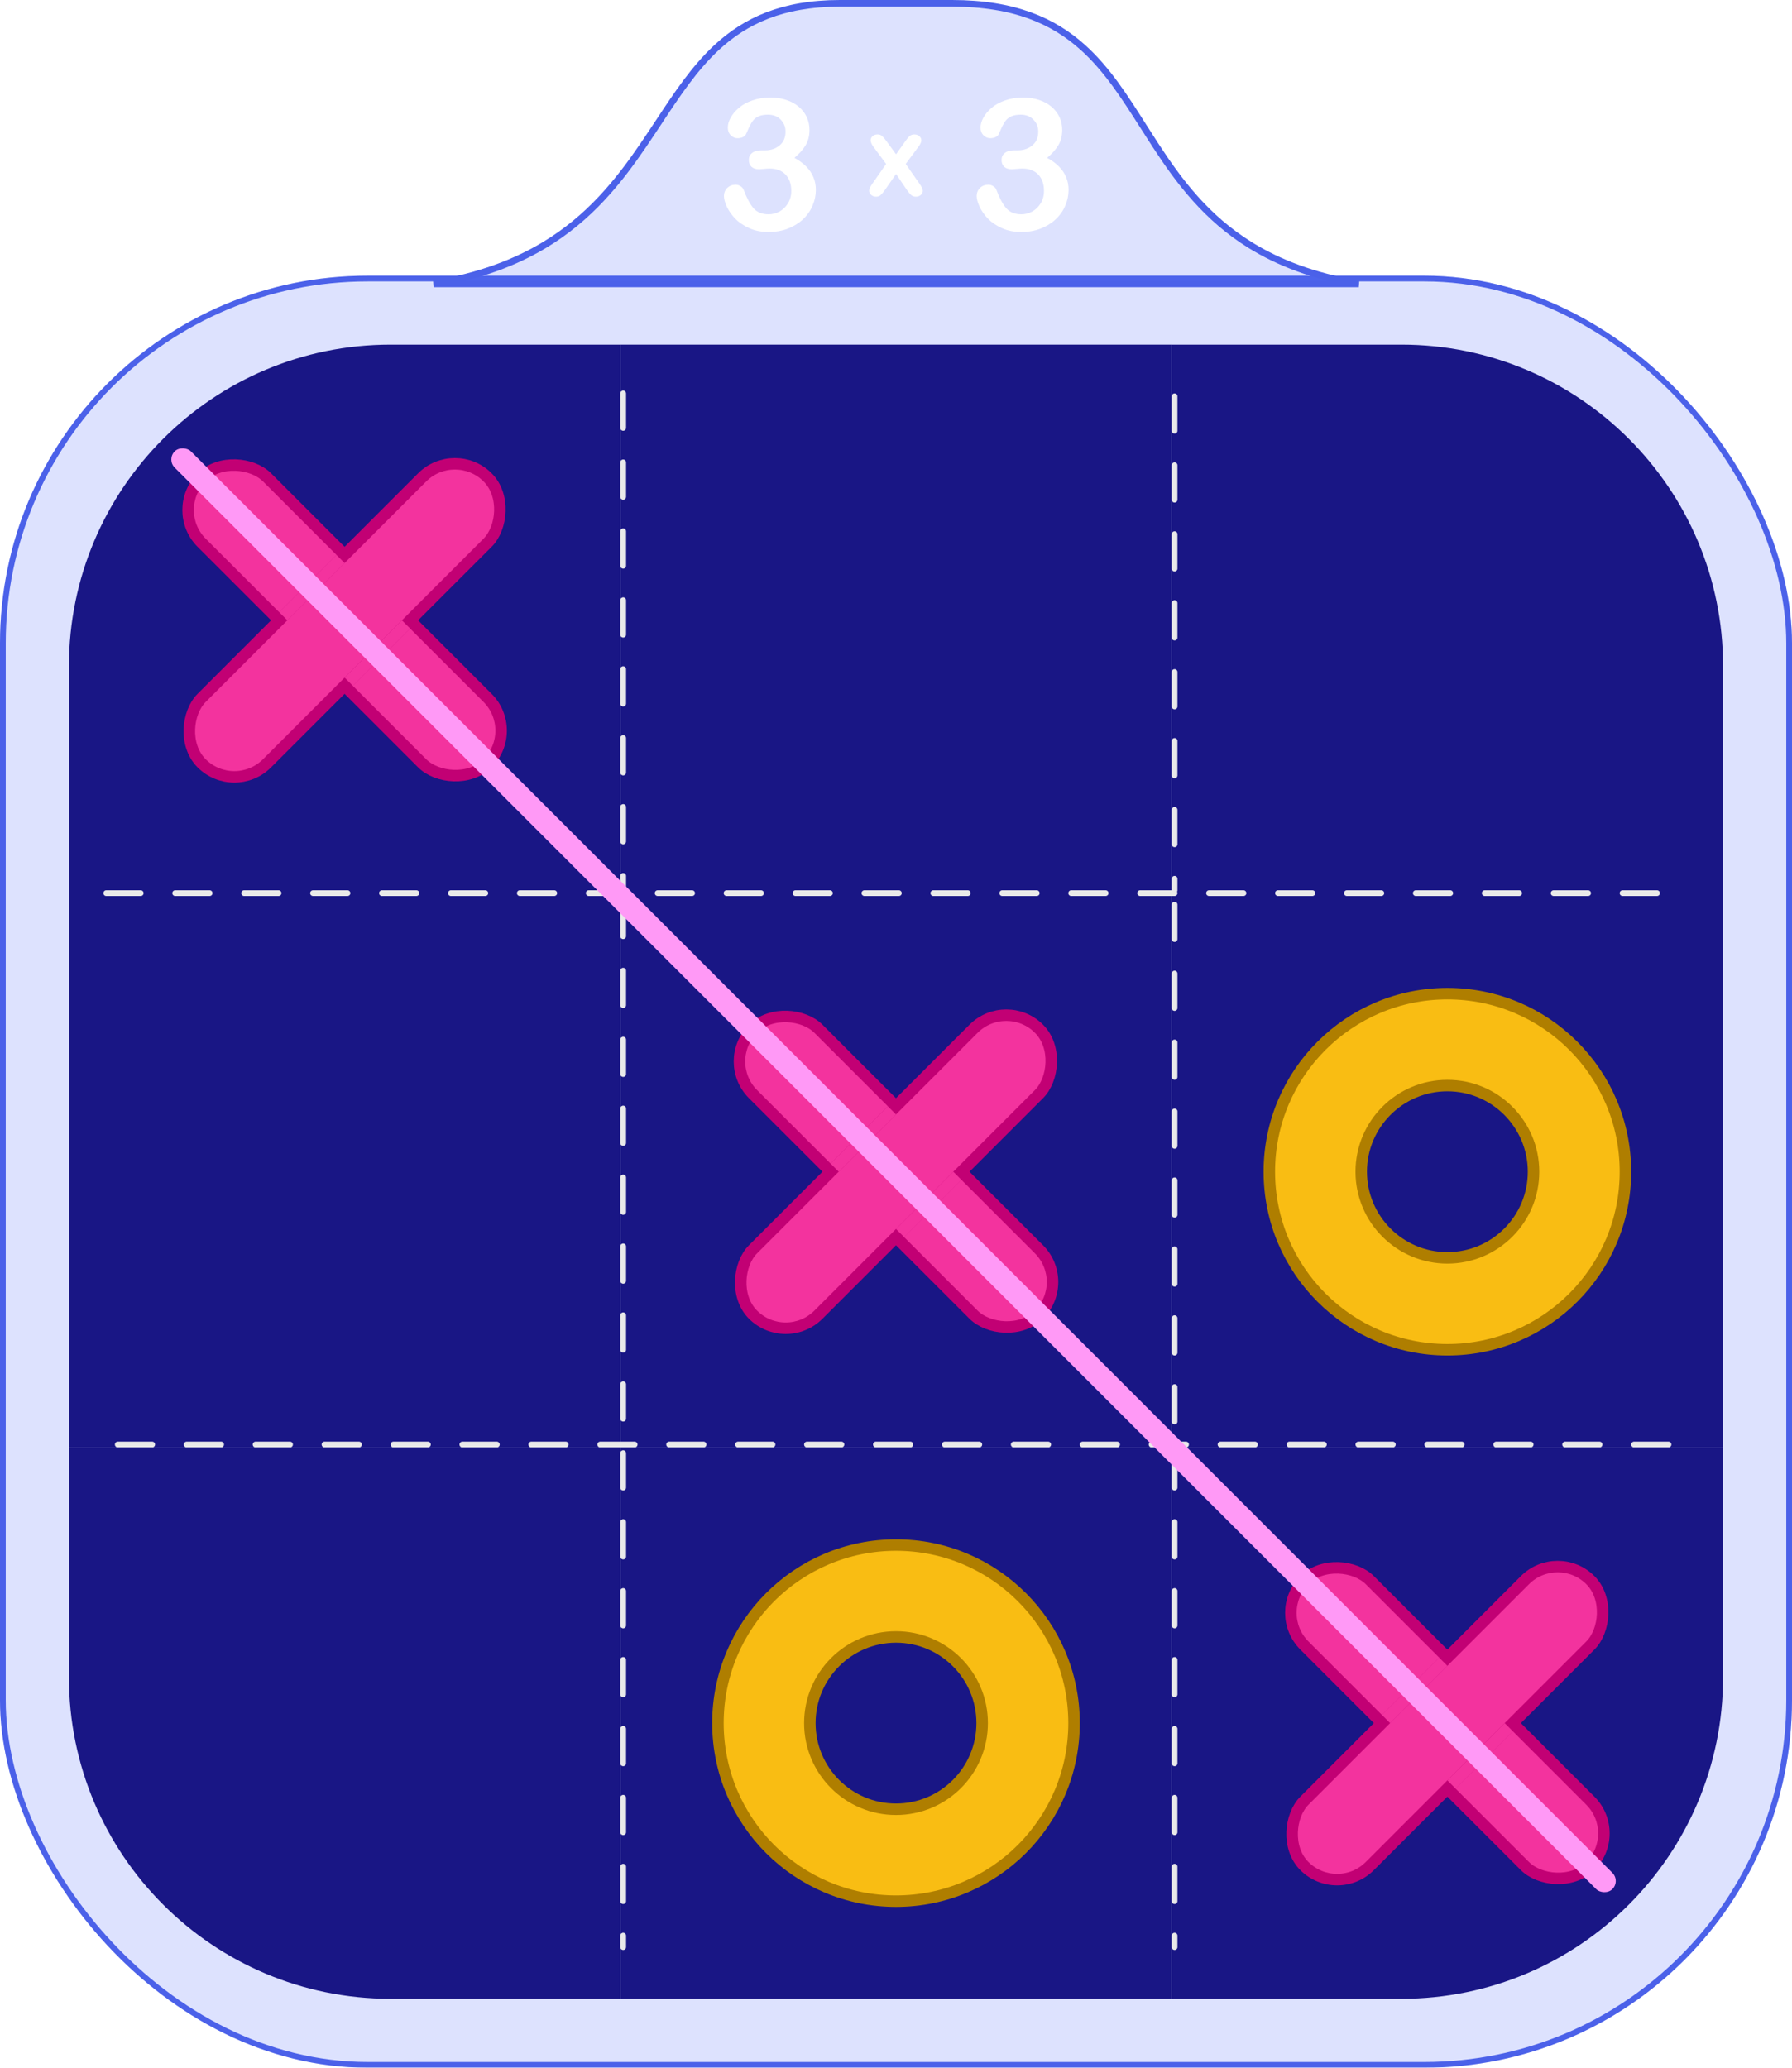 <svg width="156" height="180" viewBox="0 0 156 180" fill="none" xmlns="http://www.w3.org/2000/svg">
<g filter="url(#filter0_b_316_3515)">
<rect y="24" width="156" height="156" rx="32" fill="#5570FD" fill-opacity="0.2"/>
<path d="M6 58C6 42.536 18.536 30 34 30H54V78H6V58Z" fill="#191685"/>
<rect x="54" y="30" width="48" height="48" fill="#191685"/>
<path d="M102 30H122C137.464 30 150 42.536 150 58V78H102V30Z" fill="#191685"/>
<rect x="14.707" y="44.401" width="8.051" height="35.204" rx="4.025" transform="rotate(-45 14.707 44.401)" fill="#F3339E" stroke="#C20074" stroke-linecap="round"/>
<rect x="39.6" y="38.707" width="8.051" height="35.204" rx="4.025" transform="rotate(45 39.6 38.707)" fill="#F3339E" stroke="#C20074" stroke-linecap="round"/>
<rect x="24.303" y="53.289" width="7.049" height="1.011" transform="rotate(-45 24.303 53.289)" fill="#F3339E"/>
<rect x="30" y="58.984" width="7.049" height="1.011" transform="rotate(-45 30 58.984)" fill="#F3339E"/>
<line x1="102.25" y1="34.5" x2="102.25" y2="77.5" stroke="#E9E9E9" stroke-width="0.5" stroke-linecap="round" stroke-dasharray="3 3"/>
<line x1="54.25" y1="34.25" x2="54.25" y2="77.25" stroke="#E9E9E9" stroke-width="0.5" stroke-linecap="round" stroke-dasharray="3 3"/>
<line x1="9.25" y1="77.75" x2="146.75" y2="77.75" stroke="#E9E9E9" stroke-width="0.5" stroke-linecap="round" stroke-dasharray="3 3"/>
<path d="M6 78H54V126H6V78Z" fill="#191685"/>
<rect x="54" y="78" width="48" height="48" fill="#191685"/>
<path d="M102 78H150V126H102V78Z" fill="#191685"/>
<line x1="102.25" y1="78.75" x2="102.25" y2="125.75" stroke="#E9E9E9" stroke-width="0.5" stroke-linecap="round" stroke-dasharray="3 3"/>
<line x1="54.25" y1="78.5" x2="54.25" y2="125.5" stroke="#E9E9E9" stroke-width="0.5" stroke-linecap="round" stroke-dasharray="3 3"/>
<rect x="62.707" y="92.401" width="8.051" height="35.204" rx="4.025" transform="rotate(-45 62.707 92.401)" fill="#F3339E" stroke="#C20074" stroke-linecap="round"/>
<rect x="87.6" y="86.707" width="8.051" height="35.204" rx="4.025" transform="rotate(45 87.6 86.707)" fill="#F3339E" stroke="#C20074" stroke-linecap="round"/>
<rect x="72.303" y="101.289" width="7.049" height="1.011" transform="rotate(-45 72.303 101.289)" fill="#F3339E"/>
<rect x="78" y="106.984" width="7.049" height="1.011" transform="rotate(-45 78 106.984)" fill="#F3339E"/>
<circle cx="126" cy="102" r="15.5" fill="#F9BD13" stroke="#AF7E00" stroke-linecap="round"/>
<circle cx="126" cy="102" r="7.5" fill="#191685" stroke="#AF7E00" stroke-linecap="round"/>
<line x1="10.25" y1="125.75" x2="145.75" y2="125.75" stroke="#E9E9E9" stroke-width="0.5" stroke-linecap="round" stroke-dasharray="3 3"/>
<path d="M6 126H54V174H34C18.536 174 6 161.464 6 146V126Z" fill="#191685"/>
<rect x="54" y="126" width="48" height="48" fill="#191685"/>
<path d="M102 126H150V146C150 161.464 137.464 174 122 174H102V126Z" fill="#191685"/>
<circle cx="78" cy="150" r="15.5" fill="#F9BD13" stroke="#AF7E00" stroke-linecap="round"/>
<circle cx="78" cy="150" r="7.5" fill="#191685" stroke="#AF7E00" stroke-linecap="round"/>
<line x1="102.25" y1="126.5" x2="102.25" y2="169.5" stroke="#E9E9E9" stroke-width="0.5" stroke-linecap="round" stroke-dasharray="3 3"/>
<line x1="54.25" y1="126.5" x2="54.25" y2="169.5" stroke="#E9E9E9" stroke-width="0.5" stroke-linecap="round" stroke-dasharray="3 3"/>
<rect x="110.707" y="140.401" width="8.051" height="35.204" rx="4.025" transform="rotate(-45 110.707 140.401)" fill="#F3339E" stroke="#C20074" stroke-linecap="round"/>
<rect x="135.6" y="134.707" width="8.051" height="35.204" rx="4.025" transform="rotate(45 135.6 134.707)" fill="#F3339E" stroke="#C20074" stroke-linecap="round"/>
<rect x="120.303" y="149.289" width="7.049" height="1.011" transform="rotate(-45 120.303 149.289)" fill="#F3339E"/>
<rect x="126" y="154.984" width="7.049" height="1.011" transform="rotate(-45 126 154.984)" fill="#F3339E"/>
<rect x="14.5" y="40" width="2" height="177" rx="1" transform="rotate(-45 14.5 40)" fill="#FF99F6"/>
<rect x="0.25" y="24.25" width="155.5" height="155.5" rx="31.75" stroke="#4B61E9" stroke-width="0.5" stroke-linecap="round" stroke-linejoin="round"/>
</g>
<path d="M73.12 0.289H73.239H73.357H73.473H73.588H73.703H73.816H73.927H74.038H74.147H74.255H74.362H74.468H74.573H74.677H74.779H74.88H74.9H74.9H74.901H74.901H74.902H74.903H74.903H74.904H74.906H74.907H74.908H74.91H74.912H74.913H74.915H74.918H74.919H74.922H74.924H74.928H74.93H74.934H74.936H74.941H74.942H74.948H74.949H74.956H74.956H74.964H74.964H74.972H74.974H74.981H74.981H74.983H74.99H74.994H75H75.005H75.011H75.017H75.021H75.029H75.033H75.042H75.044H75.056H75.056H75.069H75.07H75.08H75.082H75.086H75.096H75.102H75.109H75.118H75.124H75.135H75.139H75.153H75.154H75.169H75.172H75.177H75.186H75.191H75.202H75.211H75.219H75.232H75.236H75.253H75.254H75.272H75.274H75.276H75.29H75.299H75.309H75.322H75.328H75.347H75.348H75.368H75.37H75.372H75.388H75.398H75.408H75.425H75.429H75.451H75.452H75.465H75.472H75.48H75.494H75.509H75.516H75.539H75.558H75.562H75.57H75.585H75.601H75.609H75.633H75.633H75.65H75.657H75.666H75.681H75.7H75.706H75.731H75.734H75.742H75.757H75.77H75.782H75.806H75.808H75.832H75.834H75.843H75.861H75.881H75.888H75.914H75.919H75.921H75.942H75.959H75.969H75.997H75.999H76.009H76.025H76.04H76.053H76.081H76.083H76.096H76.11H76.125H76.138H76.168H76.169H76.181H76.197H76.214H76.226H76.256H76.259H76.266H76.285H76.306H76.316H76.346H76.35H76.353H76.376H76.401H76.407H76.433H76.437H76.45H76.468H76.499H76.5H76.514H76.53H76.551H76.562H76.593H76.595H76.602H76.625H76.655H76.656H76.674H76.688H76.709H76.72H76.752H76.753H76.763H76.784H76.817H76.818H76.83H76.849H76.875H76.882H76.906H76.914H76.932H76.947H76.98H76.982H76.99H77.013H77.046H77.049H77.056H77.079H77.109H77.112H77.129H77.145H77.17H77.178H77.202H77.211H77.232H77.245H77.273H77.278H77.295H77.311H77.343H77.345H77.359H77.378H77.412H77.413H77.424H77.445H77.478H77.481H77.49H77.512H77.546H77.548H77.556H77.579H77.612H77.615H77.624H77.646H77.68H77.68H77.693H77.713H77.744H77.746H77.763H77.78H77.808H77.813H77.833H77.846H77.87H77.88H77.905H77.913H77.932H77.946H77.978H77.979H77.992H78.012H78.045H78.052H78.052H78.078H78.111H78.111H78.127H78.144H78.168H78.176H78.202H78.209H78.225H78.241H78.274H78.279H78.281H78.306H78.336H78.338H78.357H78.37H78.39H78.402H78.434H78.436H78.443H78.466H78.495H78.497H78.516H78.528H78.546H78.56H78.591H78.597H78.597H78.622H78.646H78.652H78.679H78.683H78.695H78.713H78.743H78.744H78.762H78.774H78.789H78.804H78.833H78.835H78.847H78.863H78.88H78.892H78.921H78.925H78.932H78.95H78.968H78.979H79.007H79.01H79.018H79.035H79.052H79.064H79.091H79.093H79.106H79.119H79.133H79.146H79.172H79.173H79.194H79.2H79.21H79.227H79.248H79.253H79.279H79.284H79.284H79.305H79.32H79.33H79.355H79.355H79.374H79.38H79.389H79.405H79.423H79.429H79.453H79.455H79.466H79.477H79.487H79.5H79.518H79.523H79.546H79.548H79.559H79.569H79.578H79.591H79.606H79.613H79.634H79.634H79.653H79.655H79.661H79.676H79.688H79.696H79.713H79.716H79.736H79.738H79.748H79.755H79.762H79.774H79.785H79.793H79.808H79.811H79.829H79.83H79.844H79.846H79.851H79.863H79.871H79.88H79.891H79.896H79.91H79.912H79.927H79.929H79.941H79.942H79.946H79.957H79.963H79.971H79.979H79.985H79.995H79.998H80.01H80.011H80.023H80.024H80.035H80.037H80.04H80.047H80.05H80.058H80.062H80.068H80.074H80.078H80.084H80.088H80.095H80.097H80.104H80.105H80.113H80.114H80.121H80.121H80.128H80.129H80.135H80.136H80.139H80.141H80.142H80.147H80.148H80.152H80.153H80.156H80.158H80.16H80.162H80.163H80.165H80.166H80.168H80.169H80.17H80.171H80.171H80.172H80.172H80.173H80.173H80.24H80.342H80.445H80.549H80.654H80.761H80.868H80.977H81.087H81.198H81.31H81.424H81.539H81.654H81.772H81.89H82.009H82.13H82.252H82.375H82.499H82.625H82.752H82.88C88.308 0.289 91.708 1.83 94.257 4.121C96.369 6.019 97.904 8.433 99.523 10.98C99.875 11.535 100.232 12.095 100.599 12.658C102.644 15.793 105.005 18.962 108.844 21.34C111.299 22.86 114.346 24.05 118.284 24.711H118.047H117.798H117.547H117.294H117.038H116.781H116.522H116.261H115.998H115.733H115.466H115.197H114.927H114.654H114.38H114.104H113.826H113.546H113.265H112.981H112.697H112.41H112.121H111.831H111.54H111.246H110.951H110.655H110.357H110.057H109.756H109.453H109.148H108.842H108.535H108.226H107.916H107.604H107.291H106.976H106.66H106.343H106.024H105.704H105.382H105.06H104.736H104.41H104.084H103.756H103.427H103.097H102.766H102.433H102.099H101.764H101.428H101.091H100.753H100.414H100.074H99.732H99.39H99.047H98.702H98.357H98.011H97.664H97.316H96.967H96.617H96.266H95.914H95.562H95.209H94.855H94.5H94.144H93.788H93.431H93.073H92.715H92.356H91.996H91.635H91.274H90.912H90.55H90.187H89.824H89.46H89.095H88.73H88.365H87.999H87.632H87.266H86.898H86.531H86.162H85.794H85.425H85.056H84.686H84.317H83.947H83.576H83.206H82.835H82.464H82.093H81.721H81.35H80.978H80.606H80.234H79.862H79.489H79.117H78.745H78.372H78H77.628H77.255H76.883H76.511H76.138H75.766H75.394H75.022H74.65H74.279H73.907H73.536H73.165H72.794H72.424H72.053H71.683H71.313H70.944H70.575H70.206H69.838H69.469H69.102H68.734H68.368H68.001H67.635H67.27H66.905H66.54H66.176H65.813H65.45H65.088H64.726H64.365H64.004H63.645H63.285H62.927H62.569H62.212H61.856H61.5H61.145H60.791H60.438H60.086H59.734H59.383H59.033H58.684H58.336H57.989H57.643H57.298H56.953H56.61H56.268H55.926H55.586H55.247H54.909H54.572H54.236H53.901H53.567H53.234H52.903H52.573H52.244H51.916H51.59H51.264H50.94H50.617H50.296H49.976H49.657H49.34H49.024H48.709H48.396H48.084H47.774H47.465H47.158H46.852H46.547H46.244H45.943H45.643H45.345H45.049H44.754H44.46H44.169H43.879H43.59H43.303H43.019H42.735H42.454H42.174H41.896H41.62H41.346H41.073H40.803H40.534H40.267H40.002H39.739H39.478H39.219H38.962H38.706H38.453H38.202H37.953H37.751C41.727 24.05 44.841 22.86 47.373 21.342C51.334 18.966 53.842 15.8 55.986 12.663C56.451 11.983 56.898 11.305 57.339 10.639C58.937 8.217 60.445 5.933 62.407 4.118C64.887 1.826 68.091 0.289 73.12 0.289Z" fill="#5570FD" fill-opacity="0.2" stroke="#4B61E9" stroke-width="0.578"/>
<path d="M66.625 13.086C67.104 13.086 67.516 12.945 67.859 12.664C68.208 12.383 68.383 11.979 68.383 11.453C68.383 11.052 68.245 10.708 67.969 10.422C67.693 10.13 67.32 9.984 66.852 9.984C66.534 9.984 66.271 10.029 66.062 10.117C65.859 10.206 65.698 10.323 65.578 10.469C65.458 10.615 65.344 10.802 65.234 11.031C65.13 11.26 65.034 11.477 64.945 11.68C64.893 11.789 64.799 11.875 64.664 11.938C64.529 12 64.372 12.031 64.195 12.031C63.987 12.031 63.794 11.948 63.617 11.781C63.445 11.609 63.359 11.383 63.359 11.102C63.359 10.831 63.44 10.547 63.602 10.25C63.768 9.948 64.008 9.661 64.32 9.391C64.638 9.12 65.031 8.904 65.5 8.742C65.969 8.576 66.492 8.492 67.07 8.492C67.576 8.492 68.037 8.562 68.453 8.703C68.87 8.839 69.232 9.036 69.539 9.297C69.846 9.557 70.078 9.859 70.234 10.203C70.391 10.547 70.469 10.917 70.469 11.312C70.469 11.833 70.354 12.281 70.125 12.656C69.901 13.026 69.578 13.388 69.156 13.742C69.562 13.961 69.904 14.211 70.18 14.492C70.461 14.773 70.672 15.086 70.812 15.43C70.953 15.768 71.023 16.135 71.023 16.531C71.023 17.005 70.927 17.463 70.734 17.906C70.547 18.349 70.268 18.745 69.898 19.094C69.529 19.438 69.088 19.708 68.578 19.906C68.073 20.099 67.513 20.195 66.898 20.195C66.273 20.195 65.713 20.083 65.219 19.859C64.724 19.635 64.315 19.357 63.992 19.023C63.675 18.685 63.432 18.336 63.266 17.977C63.104 17.617 63.023 17.32 63.023 17.086C63.023 16.784 63.12 16.542 63.312 16.359C63.51 16.172 63.755 16.078 64.047 16.078C64.193 16.078 64.333 16.122 64.469 16.211C64.604 16.294 64.693 16.396 64.734 16.516C65.005 17.24 65.294 17.779 65.602 18.133C65.914 18.482 66.352 18.656 66.914 18.656C67.237 18.656 67.547 18.578 67.844 18.422C68.146 18.26 68.393 18.023 68.586 17.711C68.784 17.398 68.883 17.037 68.883 16.625C68.883 16.016 68.716 15.539 68.383 15.195C68.049 14.846 67.586 14.672 66.992 14.672C66.888 14.672 66.727 14.682 66.508 14.703C66.289 14.724 66.148 14.734 66.086 14.734C65.799 14.734 65.578 14.664 65.422 14.523C65.266 14.378 65.188 14.177 65.188 13.922C65.188 13.672 65.281 13.471 65.469 13.32C65.656 13.164 65.935 13.086 66.305 13.086H66.625Z" fill="white"/>
<path d="M88.625 13.086C89.104 13.086 89.516 12.945 89.859 12.664C90.208 12.383 90.383 11.979 90.383 11.453C90.383 11.052 90.245 10.708 89.969 10.422C89.693 10.13 89.32 9.984 88.852 9.984C88.534 9.984 88.271 10.029 88.062 10.117C87.859 10.206 87.698 10.323 87.578 10.469C87.458 10.615 87.344 10.802 87.234 11.031C87.13 11.26 87.034 11.477 86.945 11.68C86.893 11.789 86.799 11.875 86.664 11.938C86.529 12 86.372 12.031 86.195 12.031C85.987 12.031 85.794 11.948 85.617 11.781C85.445 11.609 85.359 11.383 85.359 11.102C85.359 10.831 85.44 10.547 85.602 10.25C85.768 9.948 86.008 9.661 86.32 9.391C86.638 9.12 87.031 8.904 87.5 8.742C87.969 8.576 88.492 8.492 89.07 8.492C89.576 8.492 90.037 8.562 90.453 8.703C90.87 8.839 91.232 9.036 91.539 9.297C91.846 9.557 92.078 9.859 92.234 10.203C92.391 10.547 92.469 10.917 92.469 11.312C92.469 11.833 92.354 12.281 92.125 12.656C91.901 13.026 91.578 13.388 91.156 13.742C91.562 13.961 91.904 14.211 92.18 14.492C92.461 14.773 92.672 15.086 92.812 15.43C92.953 15.768 93.023 16.135 93.023 16.531C93.023 17.005 92.927 17.463 92.734 17.906C92.547 18.349 92.268 18.745 91.898 19.094C91.529 19.438 91.088 19.708 90.578 19.906C90.073 20.099 89.513 20.195 88.898 20.195C88.273 20.195 87.713 20.083 87.219 19.859C86.724 19.635 86.315 19.357 85.992 19.023C85.674 18.685 85.432 18.336 85.266 17.977C85.104 17.617 85.023 17.32 85.023 17.086C85.023 16.784 85.12 16.542 85.312 16.359C85.51 16.172 85.755 16.078 86.047 16.078C86.193 16.078 86.333 16.122 86.469 16.211C86.604 16.294 86.693 16.396 86.734 16.516C87.005 17.24 87.294 17.779 87.602 18.133C87.914 18.482 88.352 18.656 88.914 18.656C89.237 18.656 89.547 18.578 89.844 18.422C90.146 18.26 90.393 18.023 90.586 17.711C90.784 17.398 90.883 17.037 90.883 16.625C90.883 16.016 90.716 15.539 90.383 15.195C90.049 14.846 89.586 14.672 88.992 14.672C88.888 14.672 88.727 14.682 88.508 14.703C88.289 14.724 88.148 14.734 88.086 14.734C87.799 14.734 87.578 14.664 87.422 14.523C87.266 14.378 87.188 14.177 87.188 13.922C87.188 13.672 87.281 13.471 87.469 13.32C87.656 13.164 87.935 13.086 88.305 13.086H88.625Z" fill="white"/>
<path d="M78.972 16.57L78.005 15.149L77.014 16.57C76.87 16.769 76.748 16.91 76.647 16.995C76.55 17.08 76.424 17.122 76.272 17.122C76.102 17.122 75.957 17.07 75.837 16.966C75.72 16.858 75.661 16.736 75.661 16.6C75.661 16.46 75.752 16.259 75.935 15.999L77.141 14.271L76.071 12.83C75.886 12.592 75.793 12.386 75.793 12.21C75.793 12.073 75.848 11.954 75.959 11.854C76.07 11.753 76.215 11.702 76.394 11.702C76.55 11.702 76.678 11.746 76.779 11.834C76.883 11.922 77.004 12.06 77.141 12.249L78.005 13.431L78.845 12.249C78.985 12.054 79.105 11.914 79.206 11.829C79.31 11.745 79.439 11.702 79.592 11.702C79.768 11.702 79.912 11.753 80.026 11.854C80.144 11.951 80.202 12.07 80.202 12.21C80.202 12.311 80.178 12.409 80.129 12.503C80.083 12.594 80.012 12.703 79.914 12.83L78.845 14.271L80.051 15.999C80.24 16.269 80.334 16.473 80.334 16.609C80.334 16.749 80.275 16.87 80.158 16.971C80.041 17.072 79.896 17.122 79.724 17.122C79.571 17.122 79.44 17.078 79.333 16.99C79.229 16.902 79.108 16.762 78.972 16.57Z" fill="white"/>
<defs>
<filter id="filter0_b_316_3515" x="-3" y="21" width="162" height="162" filterUnits="userSpaceOnUse" color-interpolation-filters="sRGB">
<feFlood flood-opacity="0" result="BackgroundImageFix"/>
<feGaussianBlur in="BackgroundImageFix" stdDeviation="1.5"/>
<feComposite in2="SourceAlpha" operator="in" result="effect1_backgroundBlur_316_3515"/>
<feBlend mode="normal" in="SourceGraphic" in2="effect1_backgroundBlur_316_3515" result="shape"/>
</filter>
</defs>
</svg>
